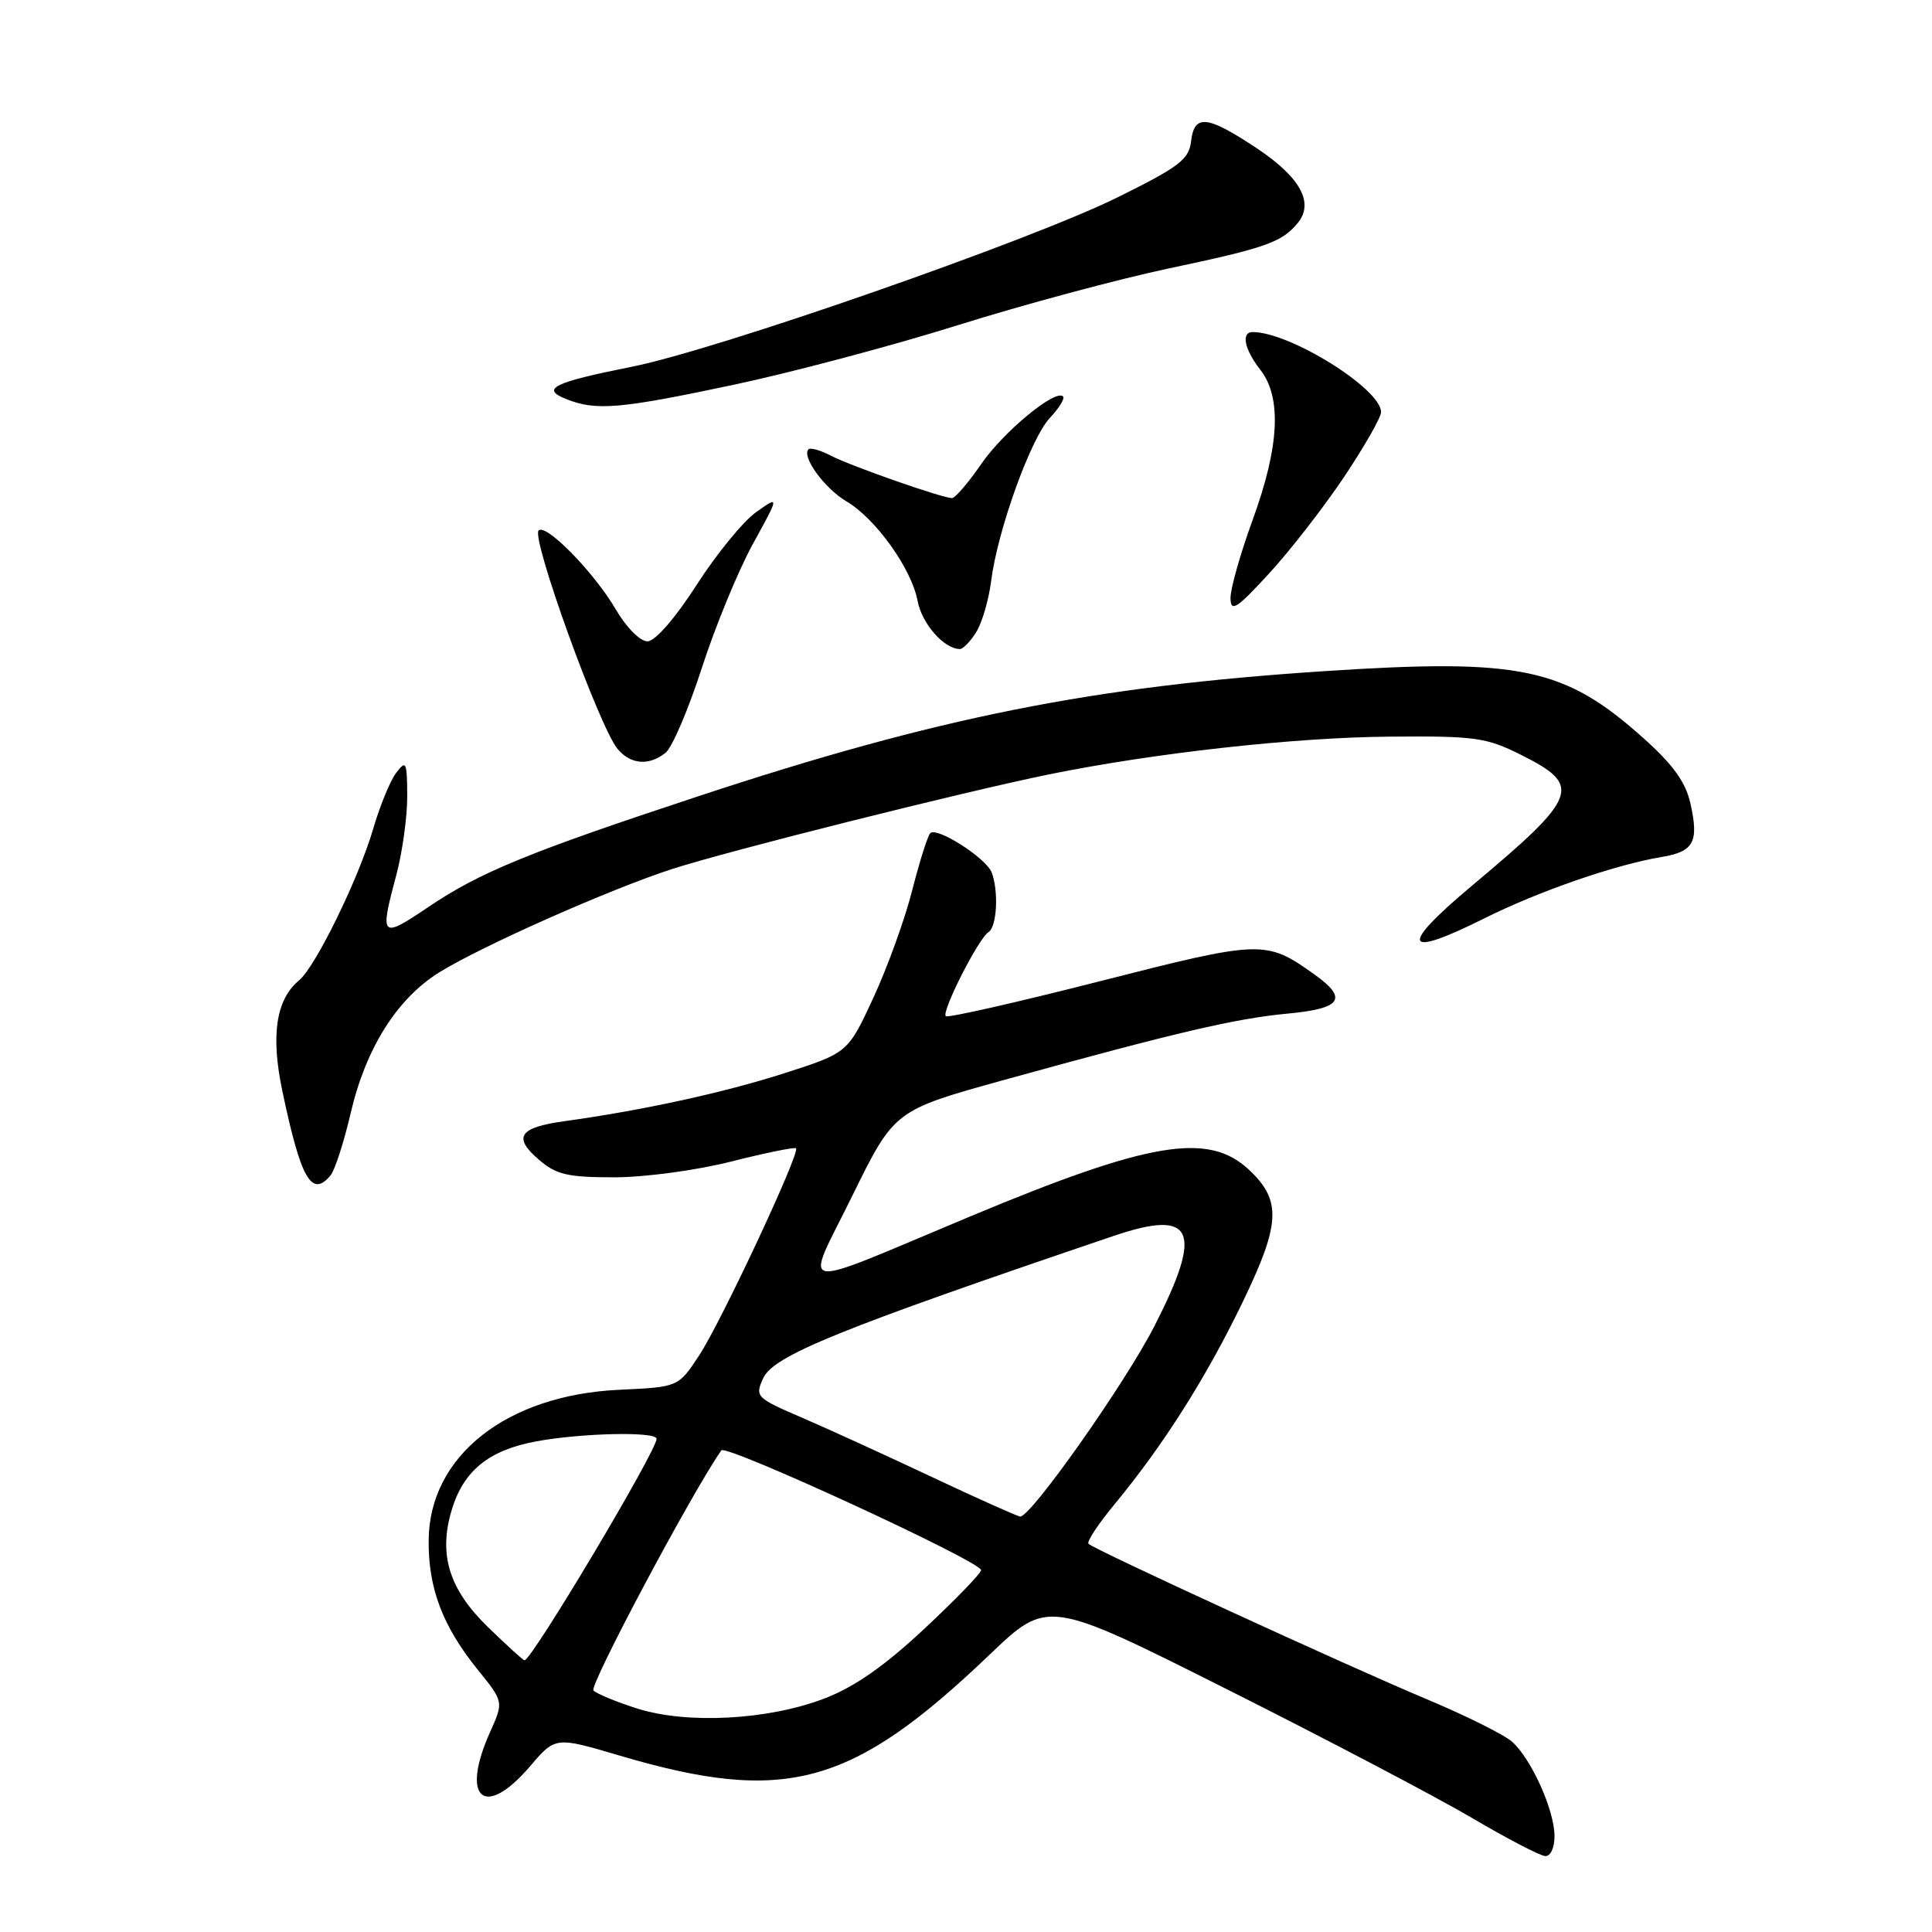 <?xml version="1.0" encoding="UTF-8" standalone="no"?>
<!DOCTYPE svg PUBLIC "-//W3C//DTD SVG 1.1//EN" "http://www.w3.org/Graphics/SVG/1.1/DTD/svg11.dtd" >
<svg xmlns="http://www.w3.org/2000/svg" xmlns:xlink="http://www.w3.org/1999/xlink" version="1.1" viewBox="0 0 256 256">
 <g >
 <path fill="currentColor"
d=" M 205.98 243.25 C 205.95 239.81 202.90 233.05 200.36 230.79 C 199.30 229.85 194.18 227.30 188.97 225.12 C 178.68 220.81 145.01 205.34 144.23 204.56 C 143.96 204.30 145.53 201.92 147.71 199.29 C 154.14 191.51 159.82 182.56 164.65 172.55 C 169.68 162.15 169.83 159.07 165.51 155.01 C 160.13 149.95 152.31 151.26 128.54 161.19 C 104.73 171.14 106.55 171.46 112.92 158.48 C 118.50 147.13 118.50 147.13 133.00 143.11 C 155.82 136.80 163.73 134.95 170.60 134.31 C 177.80 133.64 178.68 132.33 174.13 129.09 C 167.72 124.53 167.18 124.55 145.73 130.02 C 134.76 132.82 125.57 134.90 125.32 134.65 C 124.72 134.06 129.67 124.32 130.98 123.51 C 132.10 122.82 132.35 118.08 131.40 115.60 C 130.67 113.70 124.14 109.52 123.27 110.40 C 122.92 110.75 121.85 114.14 120.88 117.94 C 119.92 121.75 117.60 128.15 115.74 132.18 C 112.35 139.50 112.35 139.50 103.93 142.21 C 95.90 144.79 85.10 147.14 74.74 148.57 C 68.78 149.40 67.93 150.68 71.40 153.66 C 73.70 155.65 75.21 156.00 81.37 156.00 C 85.42 156.00 92.26 155.08 96.89 153.91 C 101.43 152.76 105.30 151.97 105.48 152.16 C 106.05 152.74 95.50 175.29 92.61 179.65 C 89.87 183.79 89.87 183.79 82.11 184.15 C 67.14 184.83 56.88 192.91 56.80 204.10 C 56.74 210.47 58.66 215.51 63.34 221.29 C 66.74 225.50 66.74 225.50 64.94 229.50 C 60.97 238.35 64.17 241.12 70.22 234.06 C 73.59 230.11 73.59 230.11 82.05 232.61 C 104.05 239.12 112.84 236.73 131.13 219.25 C 138.82 211.90 138.82 211.90 162.66 223.88 C 175.77 230.46 190.32 238.11 195.00 240.86 C 199.68 243.62 204.06 245.90 204.75 245.94 C 205.47 245.97 205.99 244.83 205.98 243.25 Z  M 43.80 155.74 C 44.37 155.05 45.57 151.35 46.46 147.52 C 48.46 138.91 52.60 132.32 58.21 128.84 C 63.78 125.38 80.72 117.86 89.00 115.17 C 96.30 112.79 127.54 104.95 139.00 102.61 C 152.91 99.78 171.43 97.72 184.00 97.61 C 195.45 97.51 196.92 97.71 201.50 100.00 C 209.73 104.11 209.22 105.48 195.02 117.38 C 185.32 125.51 185.91 127.07 196.66 121.70 C 203.86 118.10 214.02 114.58 220.15 113.56 C 224.46 112.84 225.14 111.57 223.98 106.42 C 223.36 103.65 221.67 101.30 217.81 97.85 C 207.31 88.44 201.52 87.22 175.50 88.93 C 144.70 90.95 124.21 95.05 92.58 105.49 C 70.01 112.94 63.58 115.58 56.75 120.19 C 50.47 124.43 50.29 124.25 52.50 116.00 C 53.31 112.97 53.97 108.25 53.96 105.50 C 53.94 100.93 53.81 100.66 52.49 102.41 C 51.70 103.45 50.33 106.80 49.44 109.85 C 47.54 116.37 41.82 128.08 39.64 129.89 C 36.57 132.43 35.85 137.18 37.42 144.60 C 39.87 156.26 41.30 158.75 43.80 155.74 Z  M 88.19 99.75 C 89.06 99.06 91.22 94.00 93.00 88.50 C 94.78 83.00 97.82 75.61 99.76 72.08 C 103.29 65.66 103.29 65.66 100.18 67.87 C 98.47 69.09 94.92 73.43 92.29 77.53 C 89.43 81.97 86.81 84.97 85.79 84.98 C 84.83 84.99 82.99 83.14 81.59 80.74 C 78.72 75.84 72.34 69.32 71.37 70.29 C 70.36 71.30 79.43 96.38 81.84 99.25 C 83.57 101.31 85.99 101.50 88.19 99.75 Z  M 129.36 83.75 C 130.13 82.51 131.02 79.47 131.33 77.00 C 132.17 70.31 136.57 58.08 139.11 55.38 C 140.34 54.07 141.13 52.79 140.86 52.53 C 139.85 51.52 132.94 57.22 130.00 61.51 C 128.30 63.98 126.56 66.00 126.15 66.00 C 124.86 66.00 112.79 61.77 110.12 60.39 C 108.73 59.66 107.38 59.28 107.13 59.54 C 106.18 60.49 109.26 64.72 112.14 66.42 C 116.05 68.73 120.79 75.36 121.59 79.64 C 122.16 82.66 125.10 86.00 127.20 86.00 C 127.61 86.00 128.59 84.99 129.36 83.75 Z  M 178.11 63.18 C 180.80 59.15 183.00 55.30 183.00 54.61 C 183.00 51.53 170.93 44.00 165.99 44.00 C 164.42 44.00 164.88 46.29 167.00 49.00 C 169.86 52.66 169.53 59.16 166.00 68.84 C 164.35 73.36 163.02 78.06 163.05 79.28 C 163.08 81.16 163.87 80.66 168.15 76.00 C 170.94 72.97 175.42 67.20 178.11 63.18 Z  M 97.05 51.02 C 104.77 49.39 118.21 45.82 126.91 43.09 C 135.61 40.36 148.24 36.97 154.96 35.55 C 167.74 32.85 169.83 32.11 171.94 29.57 C 174.17 26.89 172.32 23.50 166.54 19.65 C 159.92 15.26 158.24 15.09 157.82 18.75 C 157.54 21.13 156.23 22.13 148.00 26.19 C 136.38 31.92 95.05 46.33 83.75 48.59 C 73.32 50.67 71.61 51.51 75.00 52.87 C 78.96 54.46 82.09 54.19 97.05 51.02 Z  M 84.50 226.41 C 81.75 225.54 79.11 224.46 78.64 224.00 C 78.02 223.41 91.66 197.79 95.58 192.18 C 96.18 191.32 130.00 206.91 130.00 208.05 C 130.00 208.46 126.61 211.97 122.46 215.84 C 117.16 220.79 113.22 223.54 109.21 225.07 C 101.79 227.91 91.10 228.48 84.50 226.41 Z  M 64.66 215.60 C 59.50 210.59 58.08 206.00 59.85 200.09 C 61.41 194.90 64.72 192.19 70.94 191.01 C 76.92 189.88 87.00 189.65 87.00 190.65 C 87.00 192.27 70.46 220.00 69.50 220.00 C 69.32 220.00 67.15 218.02 64.66 215.60 Z  M 123.46 195.70 C 117.39 192.84 109.62 189.29 106.20 187.82 C 100.19 185.23 100.02 185.06 101.12 182.63 C 102.49 179.63 111.02 176.16 147.61 163.75 C 158.22 160.16 159.48 163.00 152.96 175.73 C 149.05 183.36 136.57 201.05 135.18 200.95 C 134.81 200.92 129.53 198.56 123.46 195.70 Z "/>
</g>
</svg>